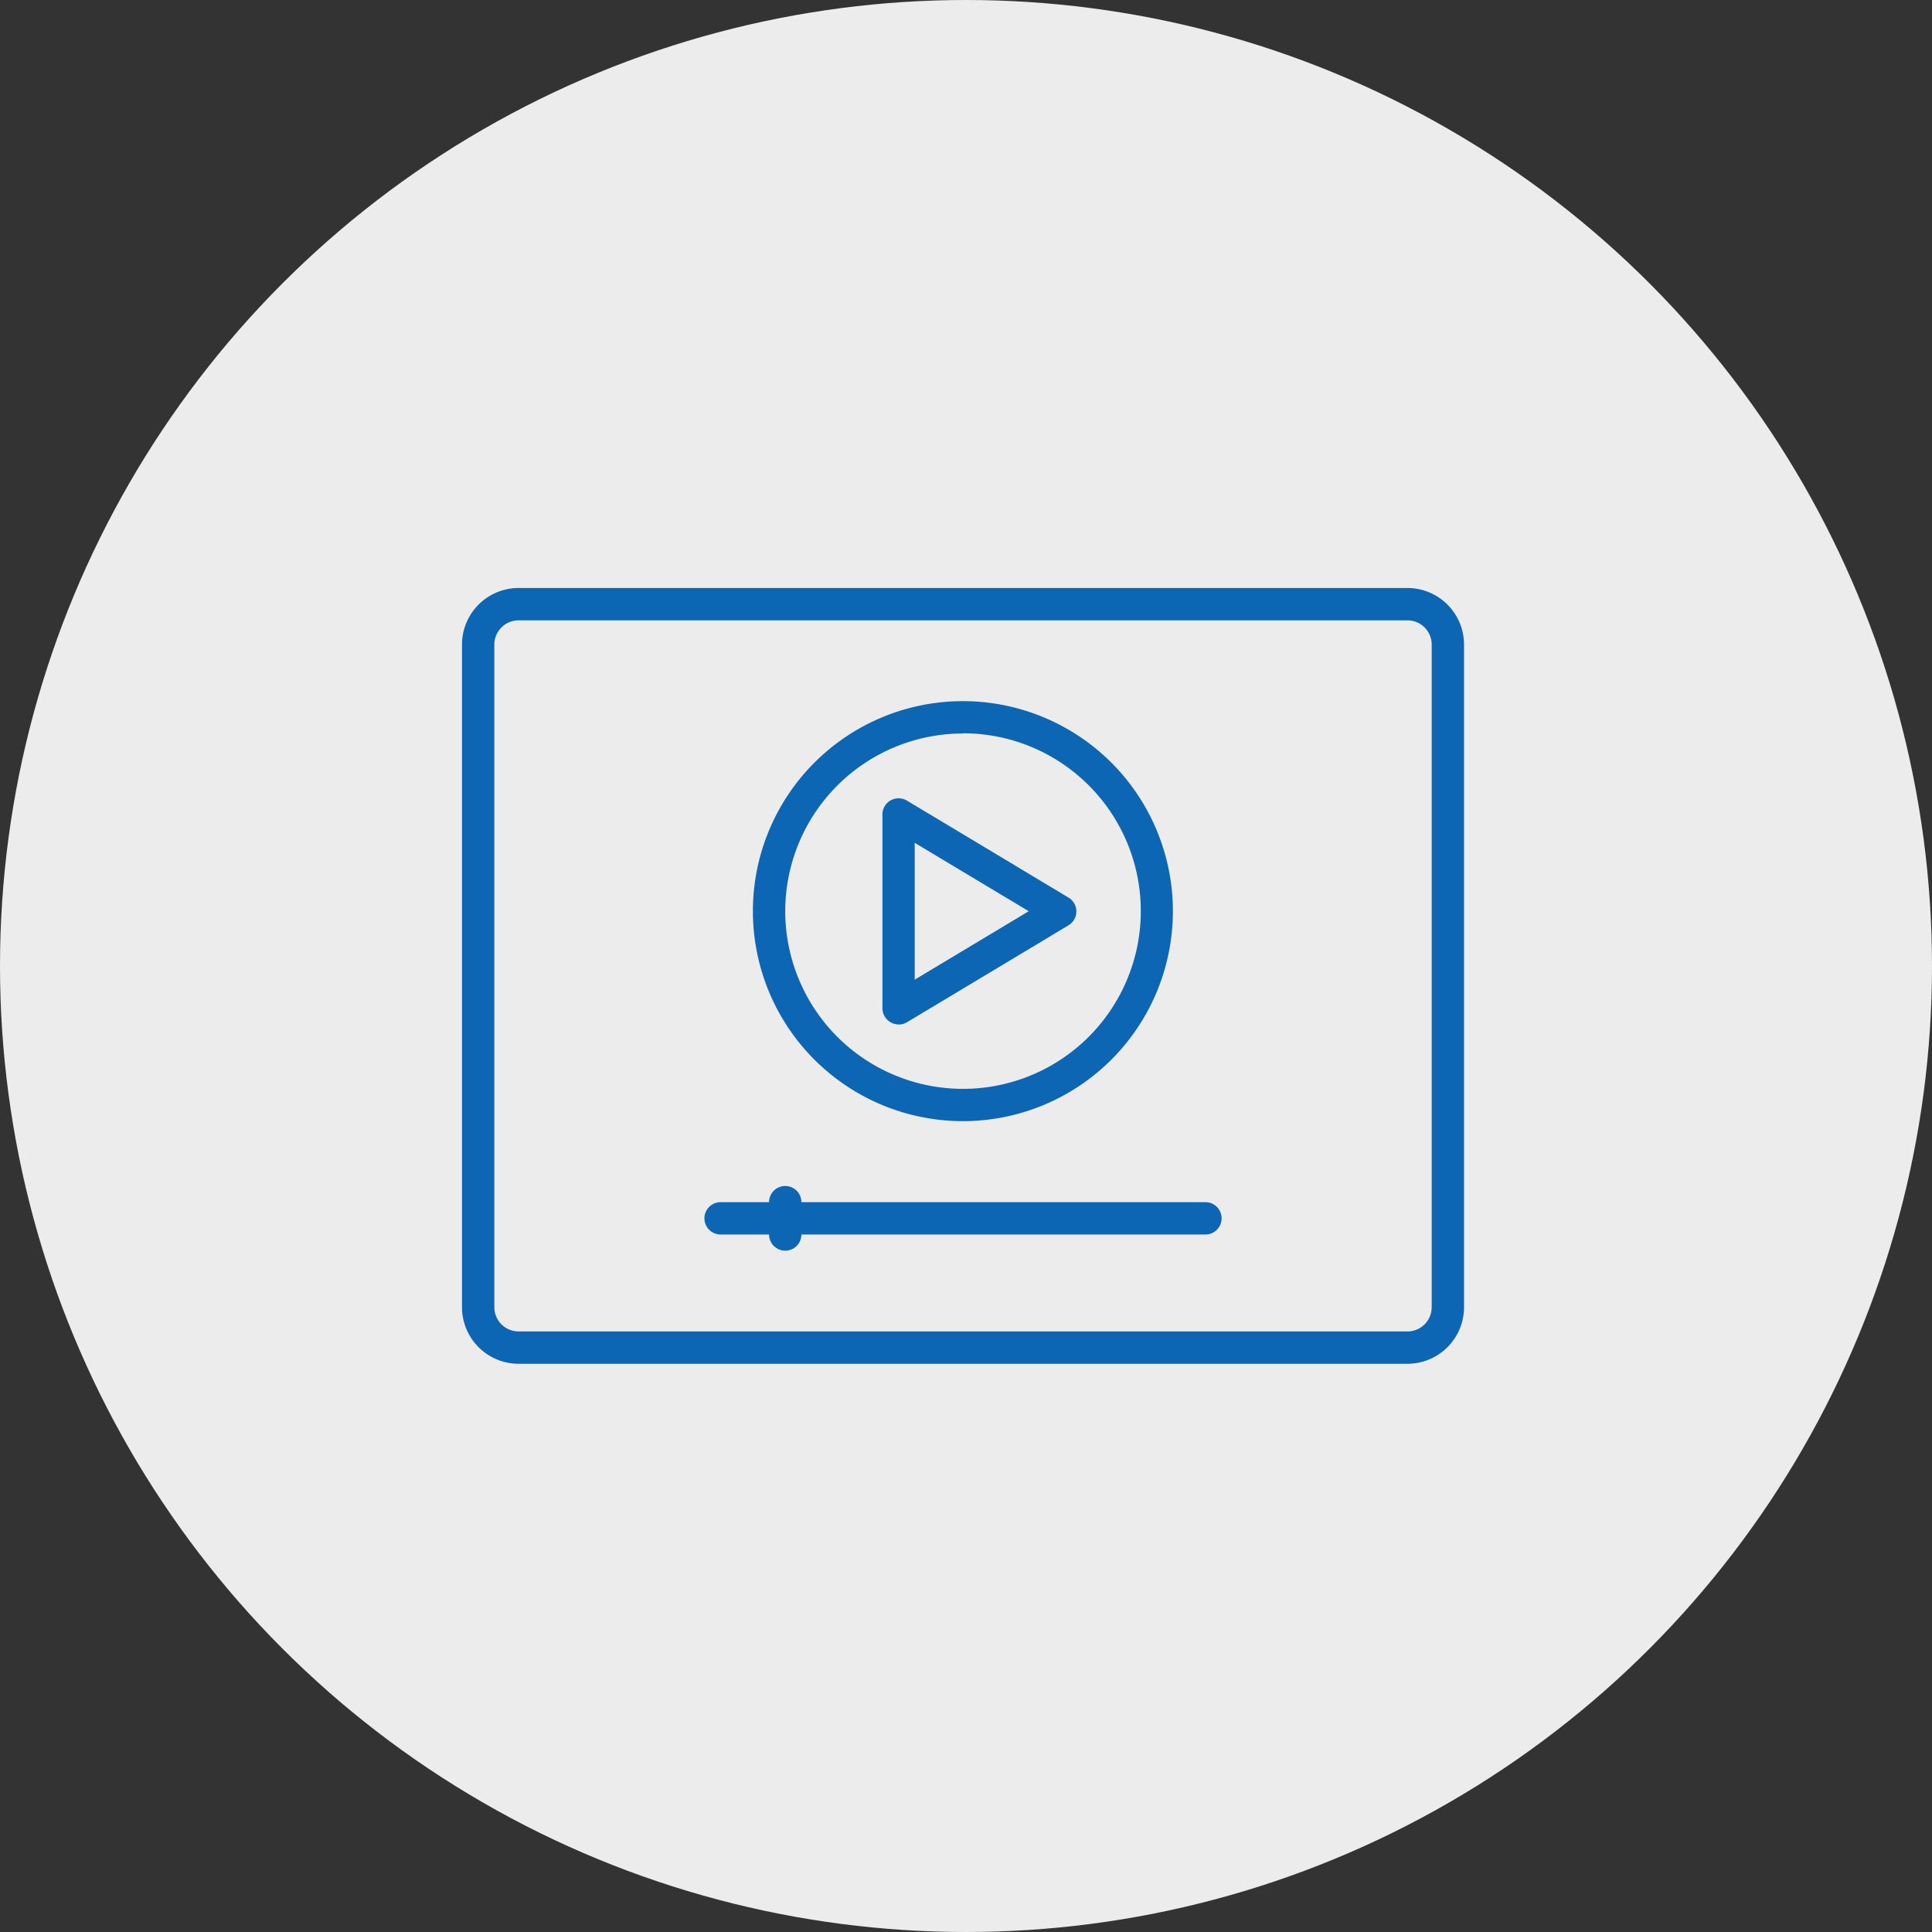 <svg xmlns="http://www.w3.org/2000/svg" width="46" height="46" viewBox="0 0 46 46"><rect x="0" y="0" width="46" height="46" fill="#333333" stroke="none"/><defs><style>.a{fill:#ececec;}.b{fill:#0c66b4;}</style></defs><g transform="translate(21923 24110)"><circle class="a" cx="23" cy="23" r="23" transform="translate(-21923 -24110)"/><g transform="translate(-21920 -24160)"><path class="b" d="M30.511,64H9.347A1.348,1.348,0,0,0,8,65.347V81.124a1.348,1.348,0,0,0,1.347,1.347H30.511a1.348,1.348,0,0,0,1.347-1.347V65.347A1.348,1.348,0,0,0,30.511,64Zm.577,17.124a.578.578,0,0,1-.577.577H9.347a.578.578,0,0,1-.577-.577V65.347a.578.578,0,0,1,.577-.577H30.511a.578.578,0,0,1,.577.577Z"/><path class="b" d="M216.2,173.339a.385.385,0,0,0,.388,0l3.848-2.309a.385.385,0,0,0,0-.66l-3.848-2.309a.385.385,0,0,0-.583.33V173A.385.385,0,0,0,216.2,173.339Zm.574-4.273,2.715,1.629-2.715,1.629Z" transform="translate(-197.995 -98.999)"/><path class="b" d="M157,130a5,5,0,1,0-5-5A5,5,0,0,0,157,130Zm0-9.235A4.233,4.233,0,1,1,152.77,125,4.233,4.233,0,0,1,157,120.77Z" transform="translate(-137.074 -53.306)"/><path class="b" d="M140.314,360.77a.385.385,0,0,1-.385.385h-9.62a.385.385,0,0,1-.77,0h-1.154a.385.385,0,0,1,0-.77h1.154a.385.385,0,0,1,.77,0h9.62A.385.385,0,0,1,140.314,360.77Z" transform="translate(-114.228 -281.762)"/></g></g></svg>